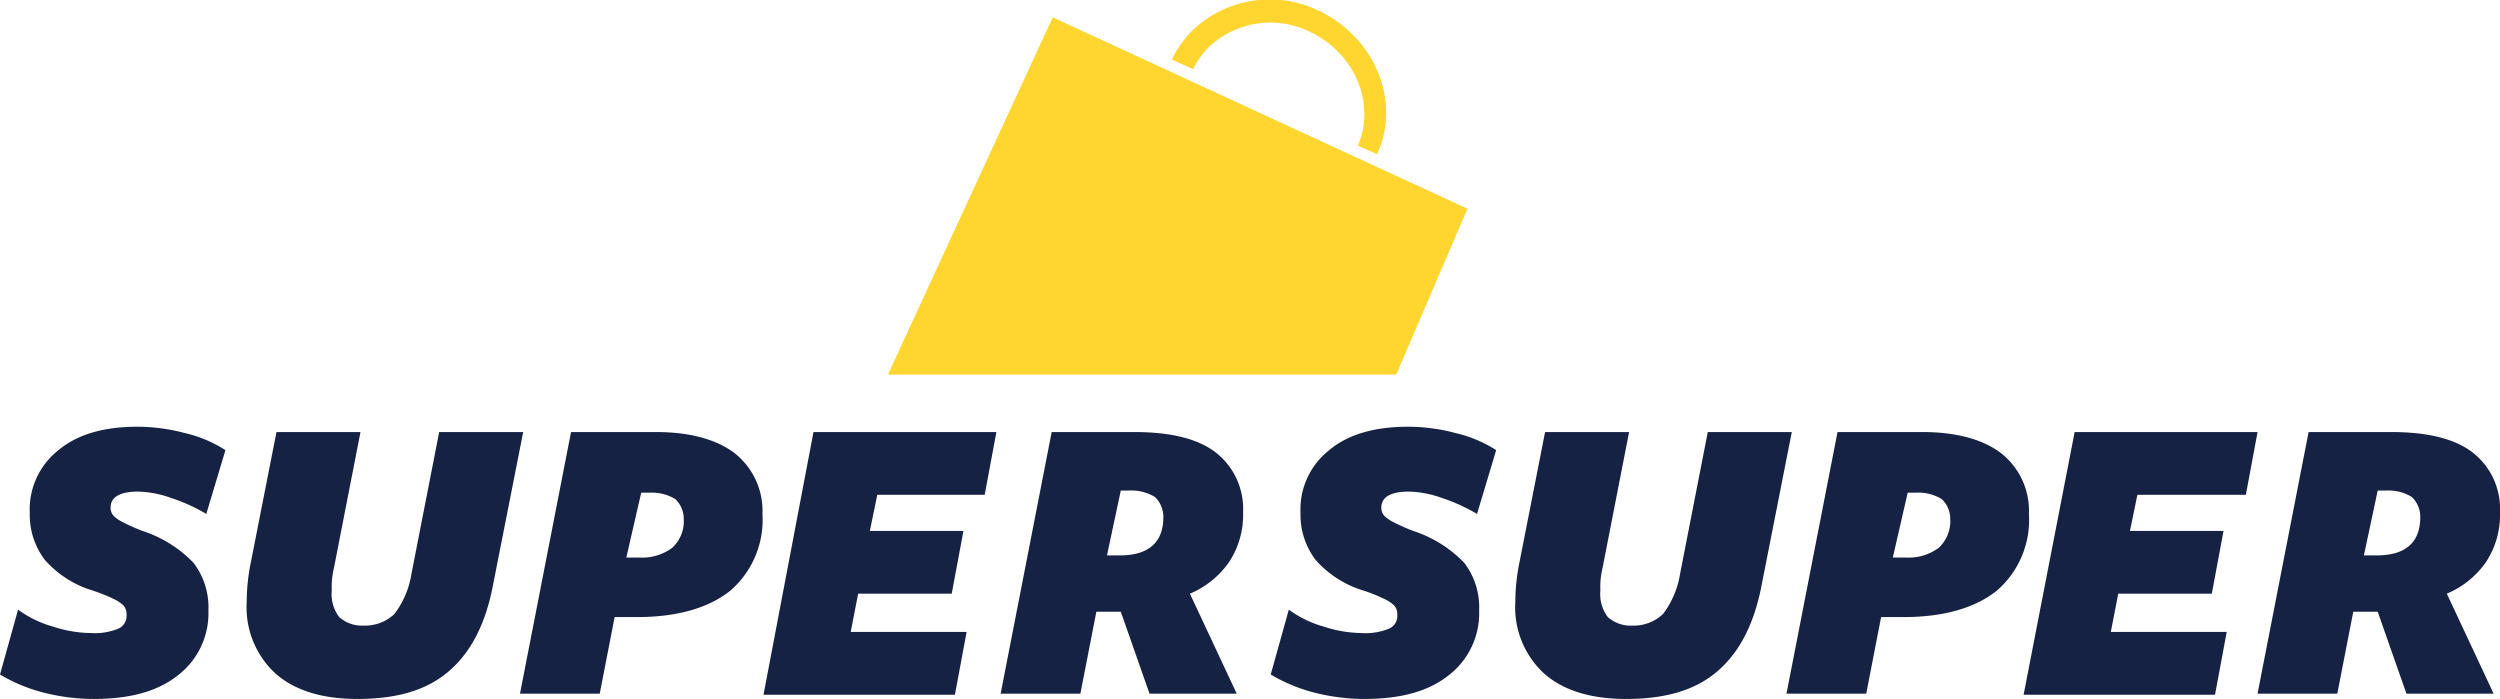 <svg xmlns="http://www.w3.org/2000/svg" viewBox="0 0 235.1 65.73"><defs><style>.cls-1{fill:#ffd530;}.cls-2{fill:#162243;}</style></defs><title>supersuper</title><g id="Layer_2" data-name="Layer 2"><g id="Layer_1-2" data-name="Layer 1"><path class="cls-1" d="M83.5,35.23,99,1.63l39,18-6.7,15.6M124,1a10.54,10.54,0,0,0-11.9,1.9,10.15,10.15,0,0,0-1.9,2.7l2,.9a7.84,7.84,0,0,1,1.4-2A8.43,8.43,0,0,1,123.2,3c4.2,2,6.2,6.7,4.5,10.7l1.8.8C131.8,9.53,129.3,3.53,124,1Z"/><path class="cls-2" d="M8.8,65.73a18.93,18.93,0,0,1-4.7-.6A15.31,15.31,0,0,1,0,63.43l1.7-6.1A10.15,10.15,0,0,0,5,58.93a11.69,11.69,0,0,0,3.5.6,5.88,5.88,0,0,0,2.6-.4,1.29,1.29,0,0,0,.8-1.3,1.22,1.22,0,0,0-.3-.9,3.49,3.49,0,0,0-.9-.6,16.17,16.17,0,0,0-2-.8,9.76,9.76,0,0,1-4.5-2.9,7,7,0,0,1-1.4-4.4,7.09,7.09,0,0,1,2.7-5.9c1.8-1.5,4.3-2.2,7.4-2.2a17.4,17.4,0,0,1,4.5.6,12.09,12.09,0,0,1,3.8,1.6l-1.8,6a16.58,16.58,0,0,0-3.3-1.5,9.89,9.89,0,0,0-3.1-.6c-1.7,0-2.6.5-2.6,1.5a1.14,1.14,0,0,0,.3.8,3.49,3.49,0,0,0,.9.6,17.78,17.78,0,0,0,1.8.8,11.65,11.65,0,0,1,4.8,3,6.91,6.91,0,0,1,1.4,4.5,7.36,7.36,0,0,1-2.9,6.1c-1.9,1.5-4.5,2.2-7.9,2.2Zm24.8,0c-3.3,0-5.9-.8-7.7-2.4a8.45,8.45,0,0,1-2.7-6.7,18.89,18.89,0,0,1,.4-3.8L26,40.63h7.9l-2.5,12.8a7.49,7.49,0,0,0-.2,2.1,3.56,3.56,0,0,0,.7,2.5,3.2,3.2,0,0,0,2.3.8,4,4,0,0,0,2.9-1.1,8.47,8.47,0,0,0,1.6-3.8l2.6-13.3h7.9l-2.8,14.2c-.7,3.8-2.1,6.5-4.2,8.3S37.3,65.73,33.6,65.73Zm20.1-25.1h8c3.2,0,5.7.7,7.4,2a6.9,6.9,0,0,1,2.6,5.7,8.8,8.8,0,0,1-3,7.2c-2,1.6-4.9,2.5-8.8,2.5H57.8l-1.4,7.2H48.9Zm5.2,11.8h1.2a4.77,4.77,0,0,0,3.1-.9,3.39,3.39,0,0,0,1.1-2.7,2.56,2.56,0,0,0-.8-1.9,4.27,4.27,0,0,0-2.4-.6h-.8Zm17.6-11.8H93.7l-1.1,5.9H82.5l-.7,3.4h8.8l-1.1,5.9H80.7l-.7,3.6H90.9l-1.1,5.9h-18Zm22.4,0h7.8c3.3,0,5.9.6,7.6,1.9a6.71,6.71,0,0,1,2.6,5.6,8.1,8.1,0,0,1-1.3,4.7,8.5,8.5,0,0,1-3.7,3l4.4,9.4h-8.2l-2.7-7.7h-2.3l-1.5,7.7H94.1Zm5.2,11.6h1.2c2.7,0,4.1-1.2,4.1-3.6a2.56,2.56,0,0,0-.8-1.9,4.27,4.27,0,0,0-2.4-.6h-.8l-1.3,6.1Zm24.2,13.5a18.93,18.93,0,0,1-4.7-.6,15.31,15.31,0,0,1-4.1-1.7l1.7-6.1a10.15,10.15,0,0,0,3.3,1.6,11.69,11.69,0,0,0,3.5.6,5.88,5.88,0,0,0,2.6-.4,1.29,1.29,0,0,0,.8-1.3,1.22,1.22,0,0,0-.3-.9,3.49,3.49,0,0,0-.9-.6,16.17,16.17,0,0,0-2-.8,9.76,9.76,0,0,1-4.5-2.9,7,7,0,0,1-1.4-4.4,7.09,7.09,0,0,1,2.7-5.9c1.8-1.5,4.3-2.2,7.4-2.2a17.4,17.4,0,0,1,4.5.6,12.09,12.09,0,0,1,3.8,1.6l-1.8,6a16.58,16.58,0,0,0-3.3-1.5,9.89,9.89,0,0,0-3.1-.6c-1.7,0-2.6.5-2.6,1.5a1.14,1.14,0,0,0,.3.8,3.49,3.49,0,0,0,.9.6,17.78,17.78,0,0,0,1.8.8,11.65,11.65,0,0,1,4.8,3,6.91,6.91,0,0,1,1.4,4.5,7.36,7.36,0,0,1-2.9,6.1c-1.9,1.5-4.5,2.2-7.9,2.2Zm24.6,0c-3.3,0-5.9-.8-7.7-2.4a8.45,8.45,0,0,1-2.7-6.7,18.89,18.89,0,0,1,.4-3.8l2.4-12.2h7.9l-2.5,12.8a7.49,7.49,0,0,0-.2,2.1,3.56,3.56,0,0,0,.7,2.5,3.2,3.2,0,0,0,2.3.8,4,4,0,0,0,2.9-1.1,8.47,8.47,0,0,0,1.6-3.8l2.6-13.3h7.9l-2.8,14.2c-.7,3.8-2.1,6.5-4.2,8.3s-4.9,2.6-8.6,2.6Zm19.9-25.1h8c3.2,0,5.7.7,7.4,2a6.9,6.9,0,0,1,2.6,5.7,8.8,8.8,0,0,1-3,7.2c-2,1.6-4.9,2.5-8.8,2.5h-2.1l-1.4,7.2H168Zm5.2,11.8h1.2a4.77,4.77,0,0,0,3.1-.9,3.39,3.39,0,0,0,1.1-2.7,2.56,2.56,0,0,0-.8-1.9,4.27,4.27,0,0,0-2.4-.6h-.8l-1.4,6.1Zm17.1-11.8h17.2l-1.1,5.9H201l-.7,3.4h8.8l-1.1,5.9h-8.8l-.7,3.6h10.9l-1.1,5.9h-18l4.8-24.7Zm22,0h7.8c3.3,0,5.9.6,7.6,1.9a6.71,6.71,0,0,1,2.6,5.6,8.1,8.1,0,0,1-1.3,4.7,8.5,8.5,0,0,1-3.7,3l4.4,9.4h-8.2l-2.7-7.7h-2.3l-1.5,7.7h-7.5l4.8-24.6Zm5.2,11.6h1.2c2.7,0,4.1-1.2,4.1-3.6a2.56,2.56,0,0,0-.8-1.9,4.27,4.27,0,0,0-2.4-.6h-.8Z"/></g></g></svg>